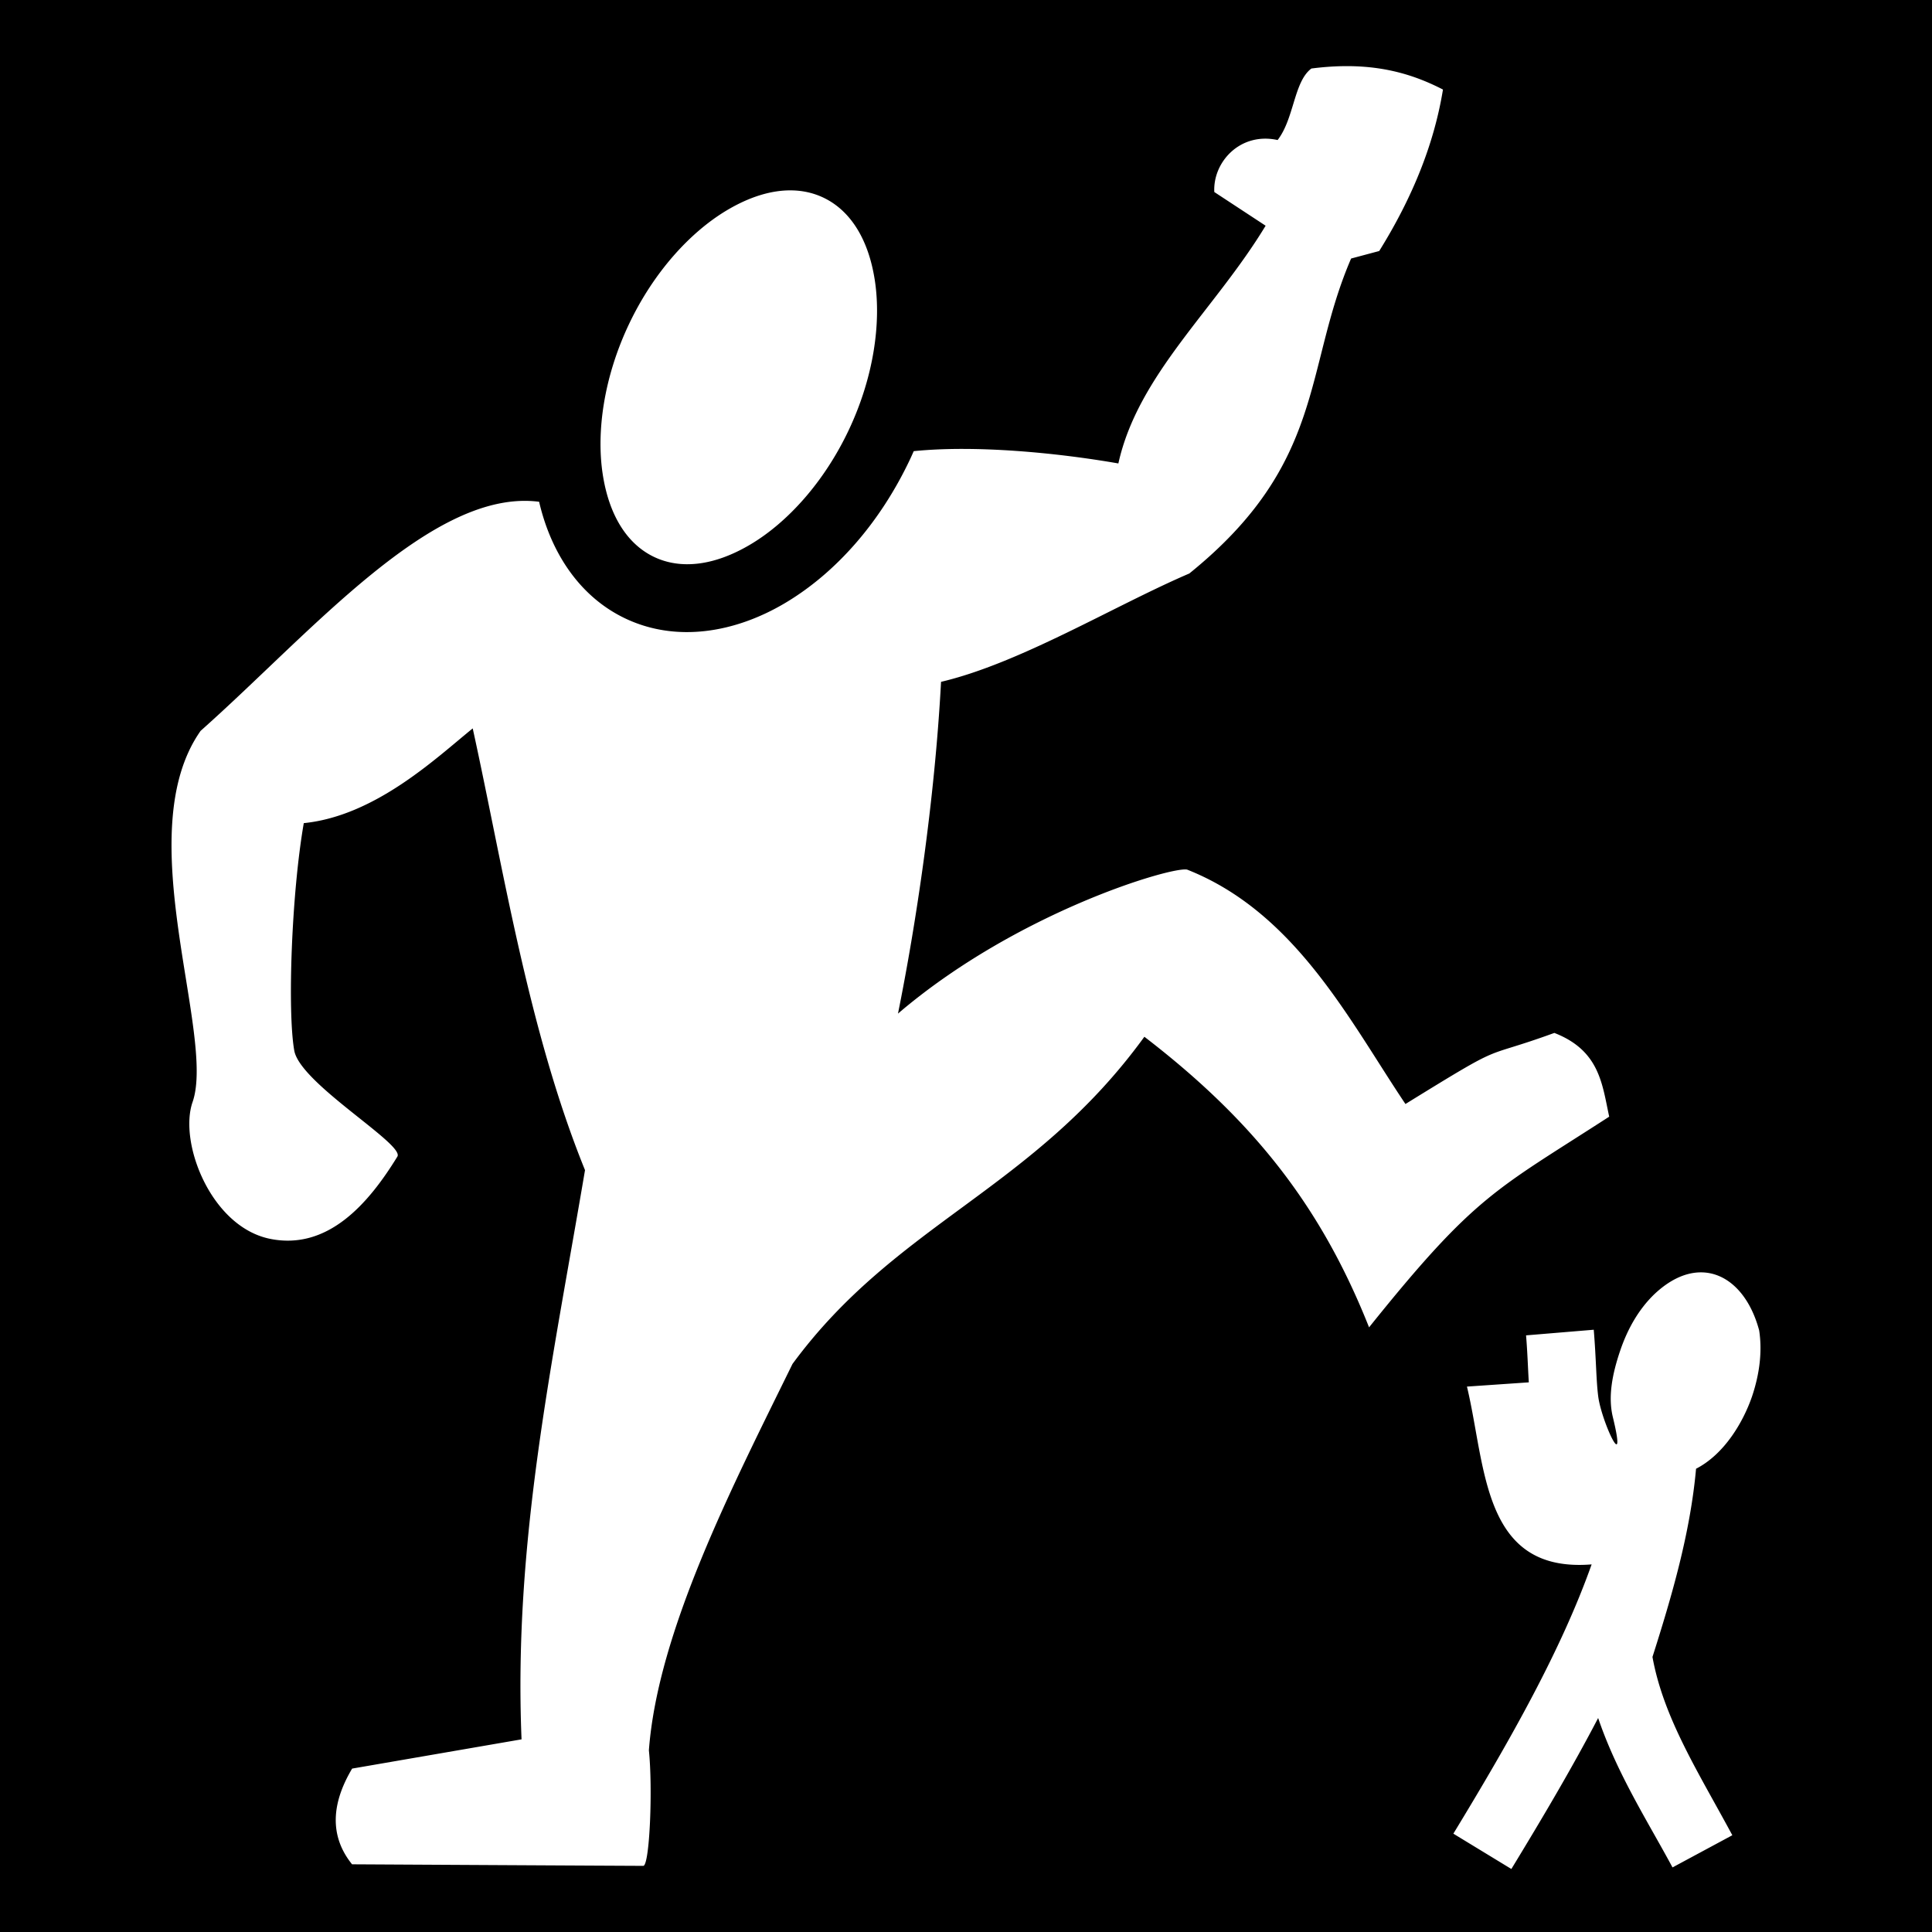 <svg xmlns="http://www.w3.org/2000/svg" viewBox="0 0 512 512" style="height: 512px; width: 512px;"><path d="M0 0h512v512H0z" fill="#000" fill-opacity="1"></path><g class="" transform="translate(0,0)" style=""><path d="M357.796 17.533a64.331 64.331 0 0 0-2.058.003c-2.574.046-5.301.247-8.203.621-4.663 3.477-4.538 13.246-8.952 18.954-9.888-2.176-17.187 5.81-16.779 13.777l13.6 8.93c-13.526 22.345-33.82 39.466-39.022 63-16.566-2.885-38.03-4.903-54.232-3.256-.317.713-.632 1.426-.967 2.137-7.961 16.865-19.716 30.123-33.039 38.064-13.323 7.941-28.946 10.586-42.514 4.098-12.117-5.795-19.646-17.476-22.757-30.885-28.118-3.618-60.113 34.404-89.708 60.709-19.094 27.134 4.077 80.52-2.126 98.36-3.741 10.756 4.885 33.1 20.544 36.263 15.336 3.098 26.122-9.397 33.727-21.799 2.006-3.27-25.782-19.36-27.326-28.098-1.844-10.43-.717-41.722 2.525-60.271 18.983-1.913 35.11-17.272 44.768-25.108 8.071 36.793 14.738 80.07 29.758 117.065-8.645 51.14-18.984 98.52-16.819 150.85l-44.894 7.75c-4.62 7.753-6.843 16.91-.02 25.365 0 0 74.398.412 77.207.412 1.673-.32 2.503-20.515 1.455-30.611 2.354-31.588 22.146-69.96 38.055-102.399 27.546-37.452 63.778-46.092 93.254-86.709 29.25 22.461 46.953 45.293 59.545 77.008 28.265-35.233 33.557-36.365 63.638-55.832-1.861-8.516-2.47-17.504-14.537-22.193-20.54 7.464-11.65 1.68-39.459 18.836-14.72-21.902-29.08-50.748-57.85-62.114-3.86-.917-45.101 11.195-76.636 38.158 4.707-23.282 9.712-56.212 11.414-87.923 20.94-4.93 45.912-20.178 65.79-28.711 36.293-29.313 30.23-54.157 42.88-83.47l7.45-1.99c8.9-14.321 14.563-28.469 16.894-42.79-6.779-3.49-14.48-6.059-24.606-6.201zM209.613 50.449c-5.176-.044-10.926 1.668-16.985 5.279-9.693 5.778-19.438 16.398-26.007 30.314-6.57 13.916-8.595 28.229-6.922 39.442 1.672 11.213 6.592 18.74 13.615 22.1 7.023 3.358 15.93 2.441 25.623-3.337 9.693-5.778 19.439-16.398 26.008-30.314 6.569-13.916 8.594-28.229 6.922-39.442-1.673-11.213-6.595-18.739-13.618-22.097-2.633-1.26-5.531-1.92-8.636-1.945zm240.683 286.748c-3.779.138-7.868 1.97-11.93 5.83-4.022 3.899-7.021 9.026-9.044 15.04-2.023 6.015-3.23 12.023-1.899 17.495 3.899 16.016-2.949 1.262-3.861-5.362-.577-4.372-.545-9.899-1.203-17.808l-17.938 1.492c.386 4.632.489 8.563.73 12.451l-16.394 1.125c5.088 21.17 3.951 49.462 33.041 47.12-7.946 22.393-21.154 45.923-36.644 71.36l15.373 9.362c8.272-13.583 16.136-26.867 22.998-40.012 4.99 14.721 13.158 27.42 19.707 39.594l15.851-8.527c-8.94-16.62-18.234-31.036-21.162-47.25 5.111-16.052 10.005-32.737 11.55-49.875 7.515-3.86 12.499-12.384 14.83-19.149 2.022-6.014 2.736-11.925 1.898-17.494-2.602-9.75-8.688-15.657-15.903-15.392z" fill="#fff" fill-opacity="1"></path></g></svg>